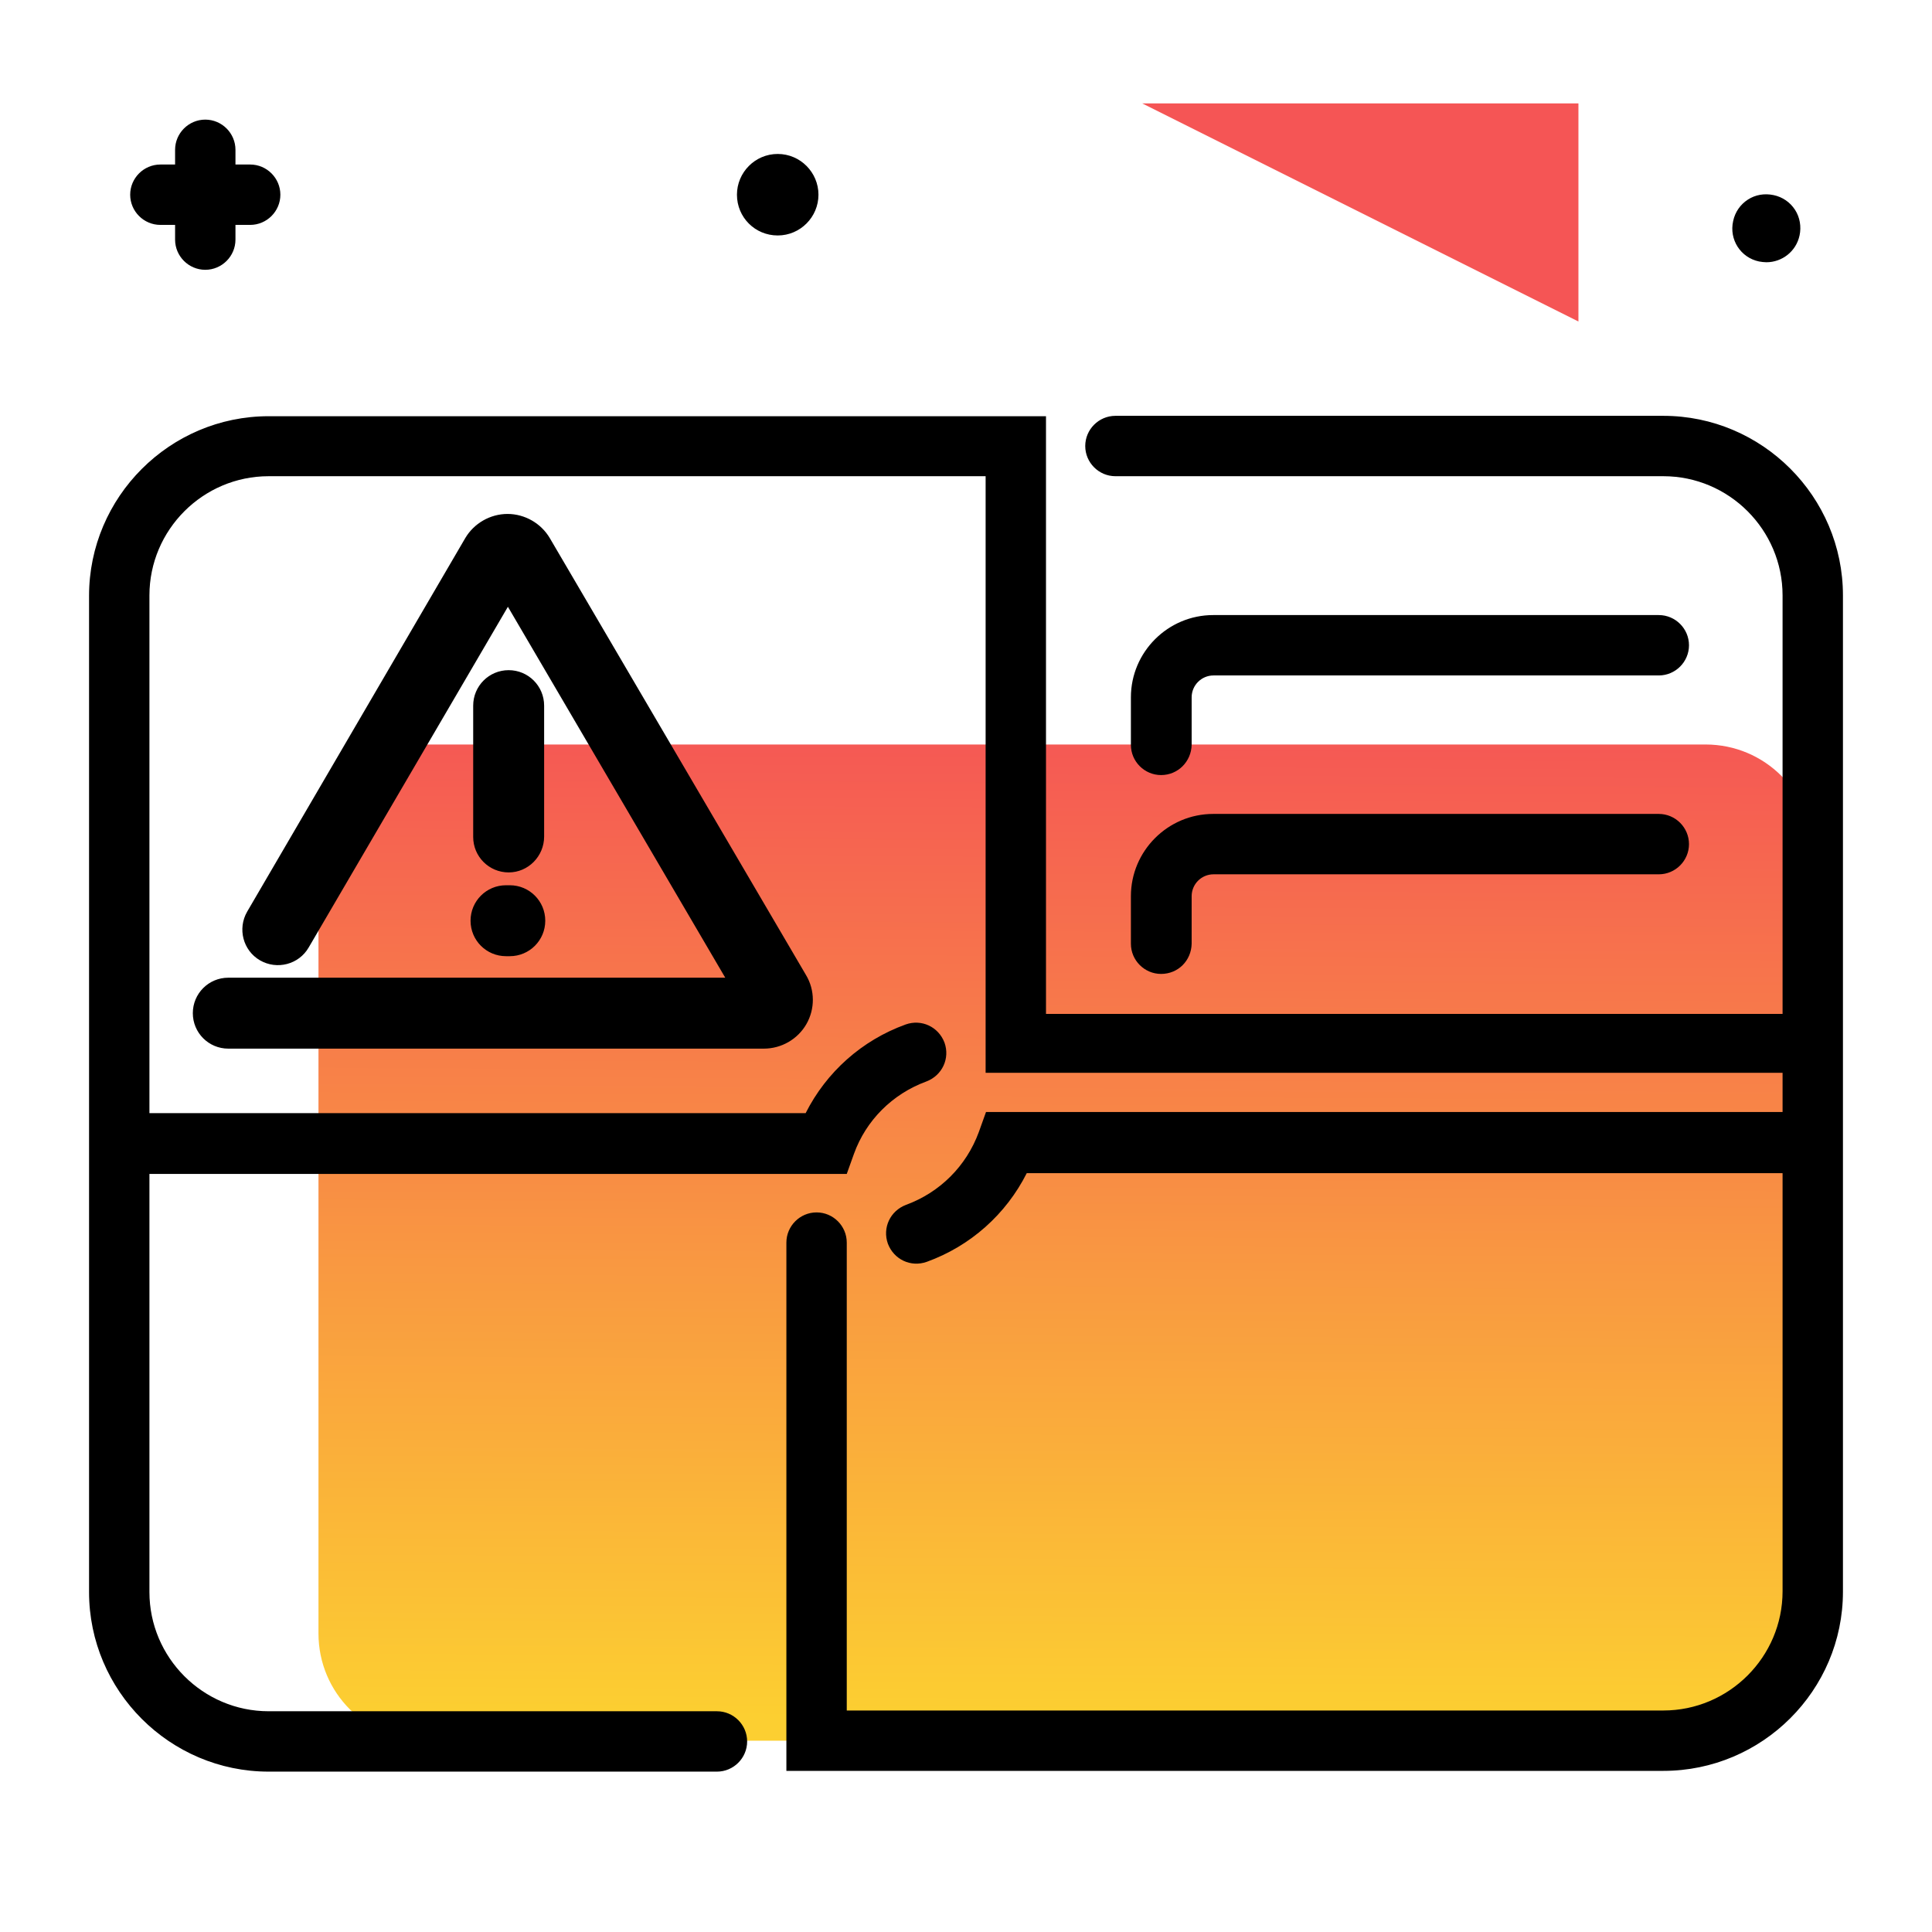 <svg version="1.1" id="Layer_1" xmlns="http://www.w3.org/2000/svg" xmlns:xlink="http://www.w3.org/1999/xlink" x="0px" y="0px" viewBox="0 0 512 512" enable-background="new 0 0 512 512" xml:space="preserve">
<linearGradient id="SVGID_1_" gradientUnits="userSpaceOnUse" x1="281.63" y1="455.693" x2="283.146" y2="188.914" class="gradient-element">
	<stop offset="0" class="primary-color-gradient" style="stop-color: #FCCF31"></stop>
	<stop offset="1" class="secondary-color-gradient" style="stop-color: #F55555"></stop>
</linearGradient>
<path fill="url(#SVGID_1_)" d="M480.4,225.7v189.9c0,25.1-20.6,45.7-45.7,45.7H112.8c-15.7,0-28.4-12.7-28.4-28.4V225.7
	c0-15.7,12.7-28.4,28.4-28.4H452C467.7,197.3,480.4,210,480.4,225.7z"></path>
<path d="M475.7,55.6c-1.3-2-3.3-3.4-5.7-3.9c-2.4-0.5-4.8-0.1-6.8,1.2c-2,1.3-3.4,3.3-3.9,5.7c-1.1,4.9,2,9.7,6.9,10.7
	c0.6,0.1,1.3,0.2,1.9,0.2c4.2,0,7.9-2.9,8.8-7.1C477.4,60.1,477,57.6,475.7,55.6z M216.9,51.6c0,5.9-4.8,10.8-10.8,10.8
	s-10.8-4.8-10.8-10.8c0-5.9,4.8-10.8,10.8-10.8S216.9,45.7,216.9,51.6z M74.3,51.6c0,4.4-3.6,8-8,8h-3.9v3.9c0,4.4-3.6,8-8,8
	s-8-3.6-8-8v-3.9h-3.9c-4.4,0-8-3.6-8-8s3.6-8,8-8h3.9v-3.9c0-4.4,3.6-8,8-8s8,3.6,8,8v3.9h3.9C70.7,43.6,74.3,47.2,74.3,51.6z"></path>
<path fill="#F55555" class="secondary-color" d="M418.3,27.4v57.8L302.7,27.4H418.3z"></path>
<path d="M440.8,469.3H208.4v-140c0-4.4,3.6-8,8-8s8,3.6,8,8v124h216.4c17.4,0,31.6-14.2,31.6-31.6V310.9H272.1
	c-5.5,10.9-14.9,19.3-26.5,23.5c-4.2,1.5-8.7-0.6-10.3-4.8c-1.5-4.2,0.6-8.7,4.8-10.3c9-3.3,16-10.3,19.3-19.3l1.9-5.3h211.1v-10.4
	H261.2V126.2h-190c-17.4,0-31.6,14.2-31.6,31.6v137.2h173.9c5.5-10.9,14.9-19.3,26.5-23.5c4.2-1.5,8.7,0.6,10.3,4.8
	c1.5,4.2-0.6,8.7-4.8,10.3c-9,3.3-16,10.3-19.2,19.2l-1.9,5.3H39.6v110.8c0,17.4,14.2,31.6,31.6,31.6H190c4.4,0,8,3.6,8,8
	s-3.6,8-8,8H71.2c-26.2,0-47.6-21.4-47.6-47.6v-264c0-26.2,21.4-47.6,47.6-47.6h206v158.4h195.2V157.8c0-17.4-14.2-31.6-31.6-31.6
	H295.6c-4.4,0-8-3.6-8-8s3.6-8,8-8h145.2c26.2,0,47.6,21.4,47.6,47.6v264C488.4,448,467,469.3,440.8,469.3z M307.7,258.1
	c-4.4,0-8-3.6-8-8v-12.6c0-12,9.8-21.8,21.8-21.8h118.1c4.4,0,8,3.6,8,8c0,4.4-3.6,8-8,8H321.6c-3.2,0-5.8,2.6-5.8,5.8v12.6
	C315.7,254.6,312.2,258.1,307.7,258.1z M307.7,205.4c-4.4,0-8-3.6-8-8v-12.6c0-12,9.8-21.8,21.8-21.8h118.1c4.4,0,8,3.6,8,8
	s-3.6,8-8,8H321.6c-3.2,0-5.8,2.6-5.8,5.8v12.6C315.7,201.8,312.2,205.4,307.7,205.4z M213.7,271.4c2.3-4,2.3-9-0.1-13l-67.9-115.8
	c-2.3-3.9-6.6-6.4-11.2-6.4s-8.9,2.5-11.2,6.4l-57.8,99c-2.6,4.5-1.1,10.3,3.4,12.9c4.5,2.6,10.3,1.1,12.9-3.4l52.8-90.3l57.6,98.3
	H60.5c-5.2,0-9.4,4.2-9.4,9.4s4.2,9.4,9.4,9.4h141.9C207.1,277.9,211.4,275.4,213.7,271.4z M144.2,221.7V187c0-5.2-4.2-9.4-9.4-9.4
	s-9.4,4.2-9.4,9.4v34.8c0,5.2,4.2,9.4,9.4,9.4S144.2,226.9,144.2,221.7z M144.5,244c0-5.2-4.2-9.4-9.4-9.4h-1
	c-5.2,0-9.4,4.2-9.4,9.4s4.2,9.4,9.4,9.4h1C140.3,253.4,144.5,249.2,144.5,244z"></path>
</svg>